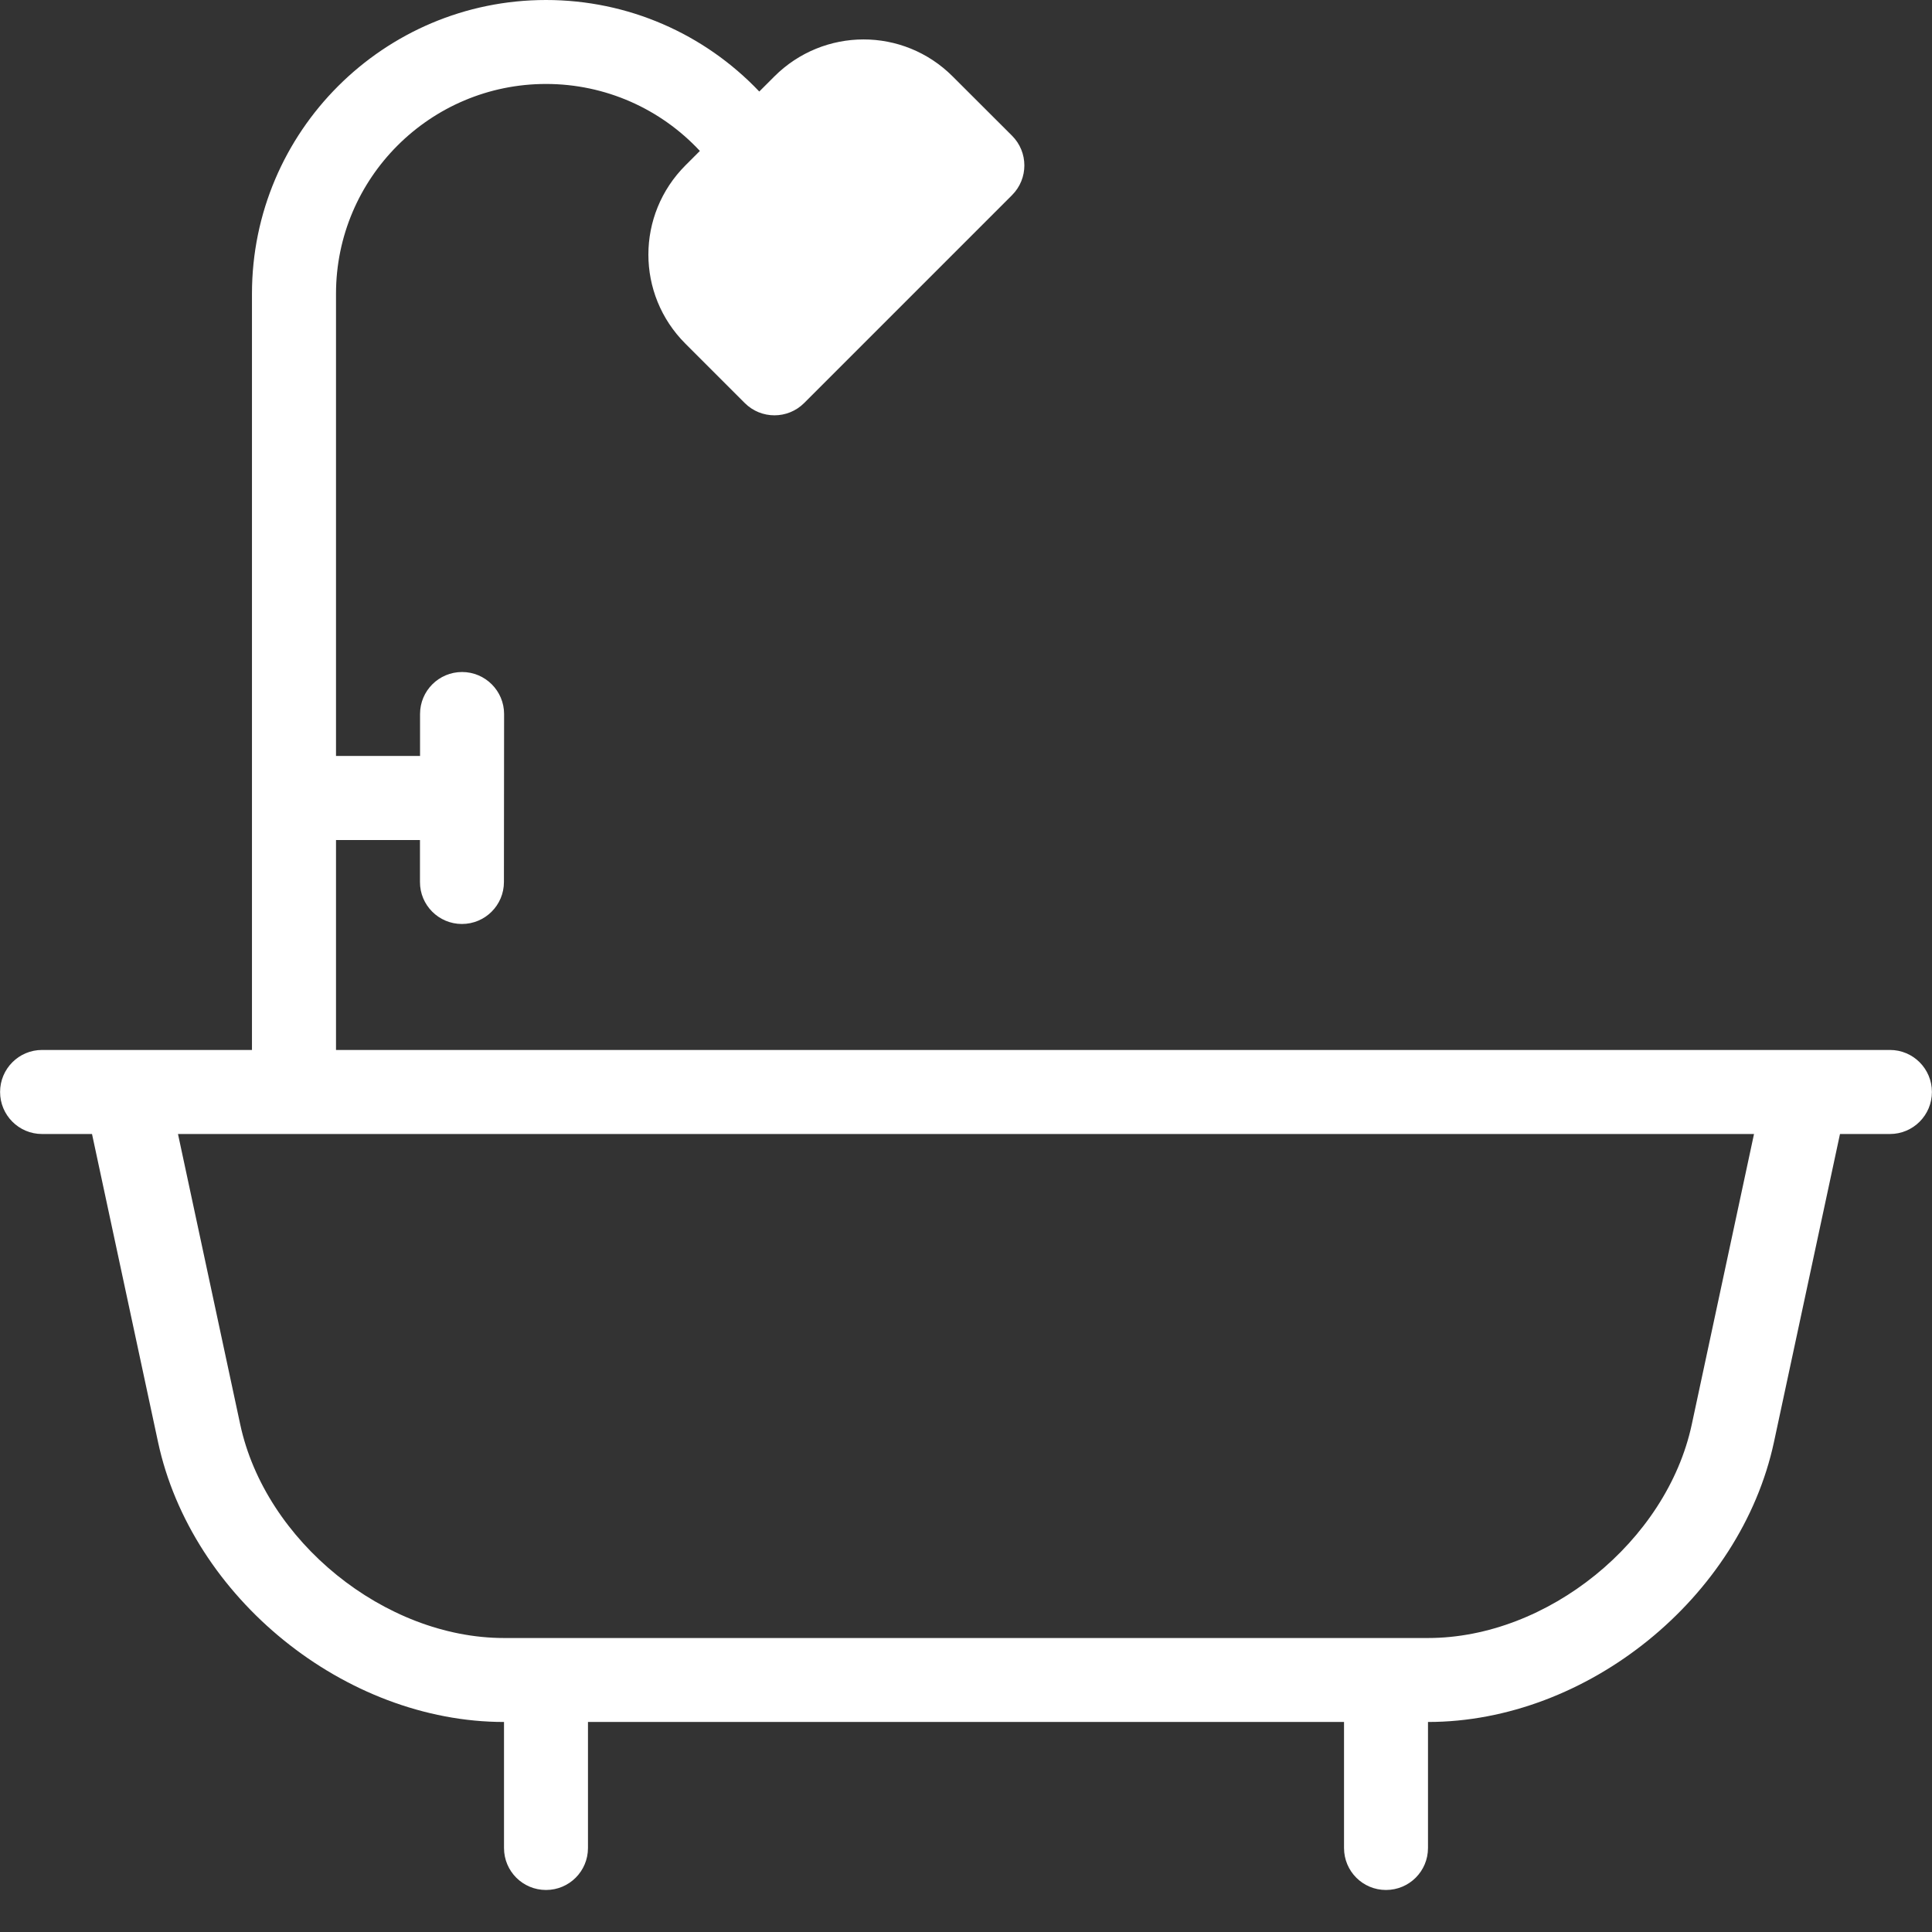 <?xml version="1.0" encoding="UTF-8"?>
<svg width="24px" height="24px" viewBox="0 0 24 24" version="1.1" xmlns="http://www.w3.org/2000/svg" xmlns:xlink="http://www.w3.org/1999/xlink">
    <rect x="0" y="0" width="24" height="24" fill="#333333" stroke="none"/>
    <!-- Generator: Sketch 46.2 (44496) - http://www.bohemiancoding.com/sketch -->
    <title>icon/devices-pressed</title>
    <desc>Created with Sketch.</desc>
    <defs></defs>
    <g id="Page-1" stroke="none" stroke-width="1" fill="none" fill-rule="evenodd">
        <g id="13---landing-view" transform="translate(-219, -625)" fill-rule="nonzero" fill="#FFFFFF">
            <g id="Tab-Bar---5-Tabs" transform="translate(0, 618)">
                <g id="Tab-2-Copy" transform="translate(206, 0)">
                    <g id="Group" transform="translate(13, 7)">
                        <g id="icon/devices-pressed">
                            <g>
                                <path d="M4.174,10.435 L4.174,13.043 L22.424,13.043 C22.431,13.043 22.438,13.043 22.445,13.043 L23.478,13.043 C23.766,13.043 23.999,13.277 23.999,13.565 C23.999,13.853 23.766,14.087 23.478,14.087 L22.857,14.087 L22.037,17.913 C21.622,19.847 19.716,21.391 17.739,21.391 L17.739,22.957 C17.739,23.245 17.506,23.478 17.217,23.478 C16.929,23.478 16.696,23.245 16.696,22.957 L16.696,21.391 L7.304,21.391 L7.304,22.957 C7.304,23.245 7.071,23.478 6.783,23.478 C6.494,23.478 6.261,23.245 6.261,22.957 L6.261,21.391 C4.286,21.391 2.377,19.846 1.963,17.913 L1.143,14.087 L0.522,14.087 C0.234,14.087 0.001,13.853 0.001,13.565 C0.001,13.277 0.234,13.043 0.522,13.043 L1.555,13.043 C1.562,13.043 1.569,13.043 1.576,13.043 L3.13,13.043 L3.13,3.649 C3.13,1.635 4.768,0 6.783,0 C7.802,0 8.751,0.42 9.432,1.137 L9.618,0.951 C10.231,0.338 11.22,0.335 11.834,0.949 L12.572,1.686 C12.776,1.89 12.776,2.22 12.572,2.424 L9.989,5.007 C9.786,5.21 9.455,5.21 9.252,5.007 L8.514,4.269 C7.901,3.656 7.901,2.668 8.516,2.053 L8.694,1.875 C8.206,1.351 7.52,1.043 6.783,1.043 C5.344,1.043 4.174,2.212 4.174,3.649 L4.174,9.391 L5.218,9.391 L5.218,8.869 C5.218,8.581 5.452,8.348 5.74,8.348 C6.028,8.348 6.262,8.582 6.262,8.87 L6.26,10.957 C6.26,11.245 6.026,11.478 5.738,11.478 C5.45,11.478 5.216,11.244 5.217,10.956 L5.217,10.435 L4.174,10.435 Z M21.789,14.087 L2.211,14.087 L2.984,17.694 C3.295,19.146 4.779,20.348 6.261,20.348 L17.739,20.348 C19.223,20.348 20.705,19.148 21.016,17.694 L21.789,14.087 Z" id="Combined-Shape"></path>
                            </g>
                        </g>
                    </g>
                </g>
            </g>
        </g>
    </g>
</svg>